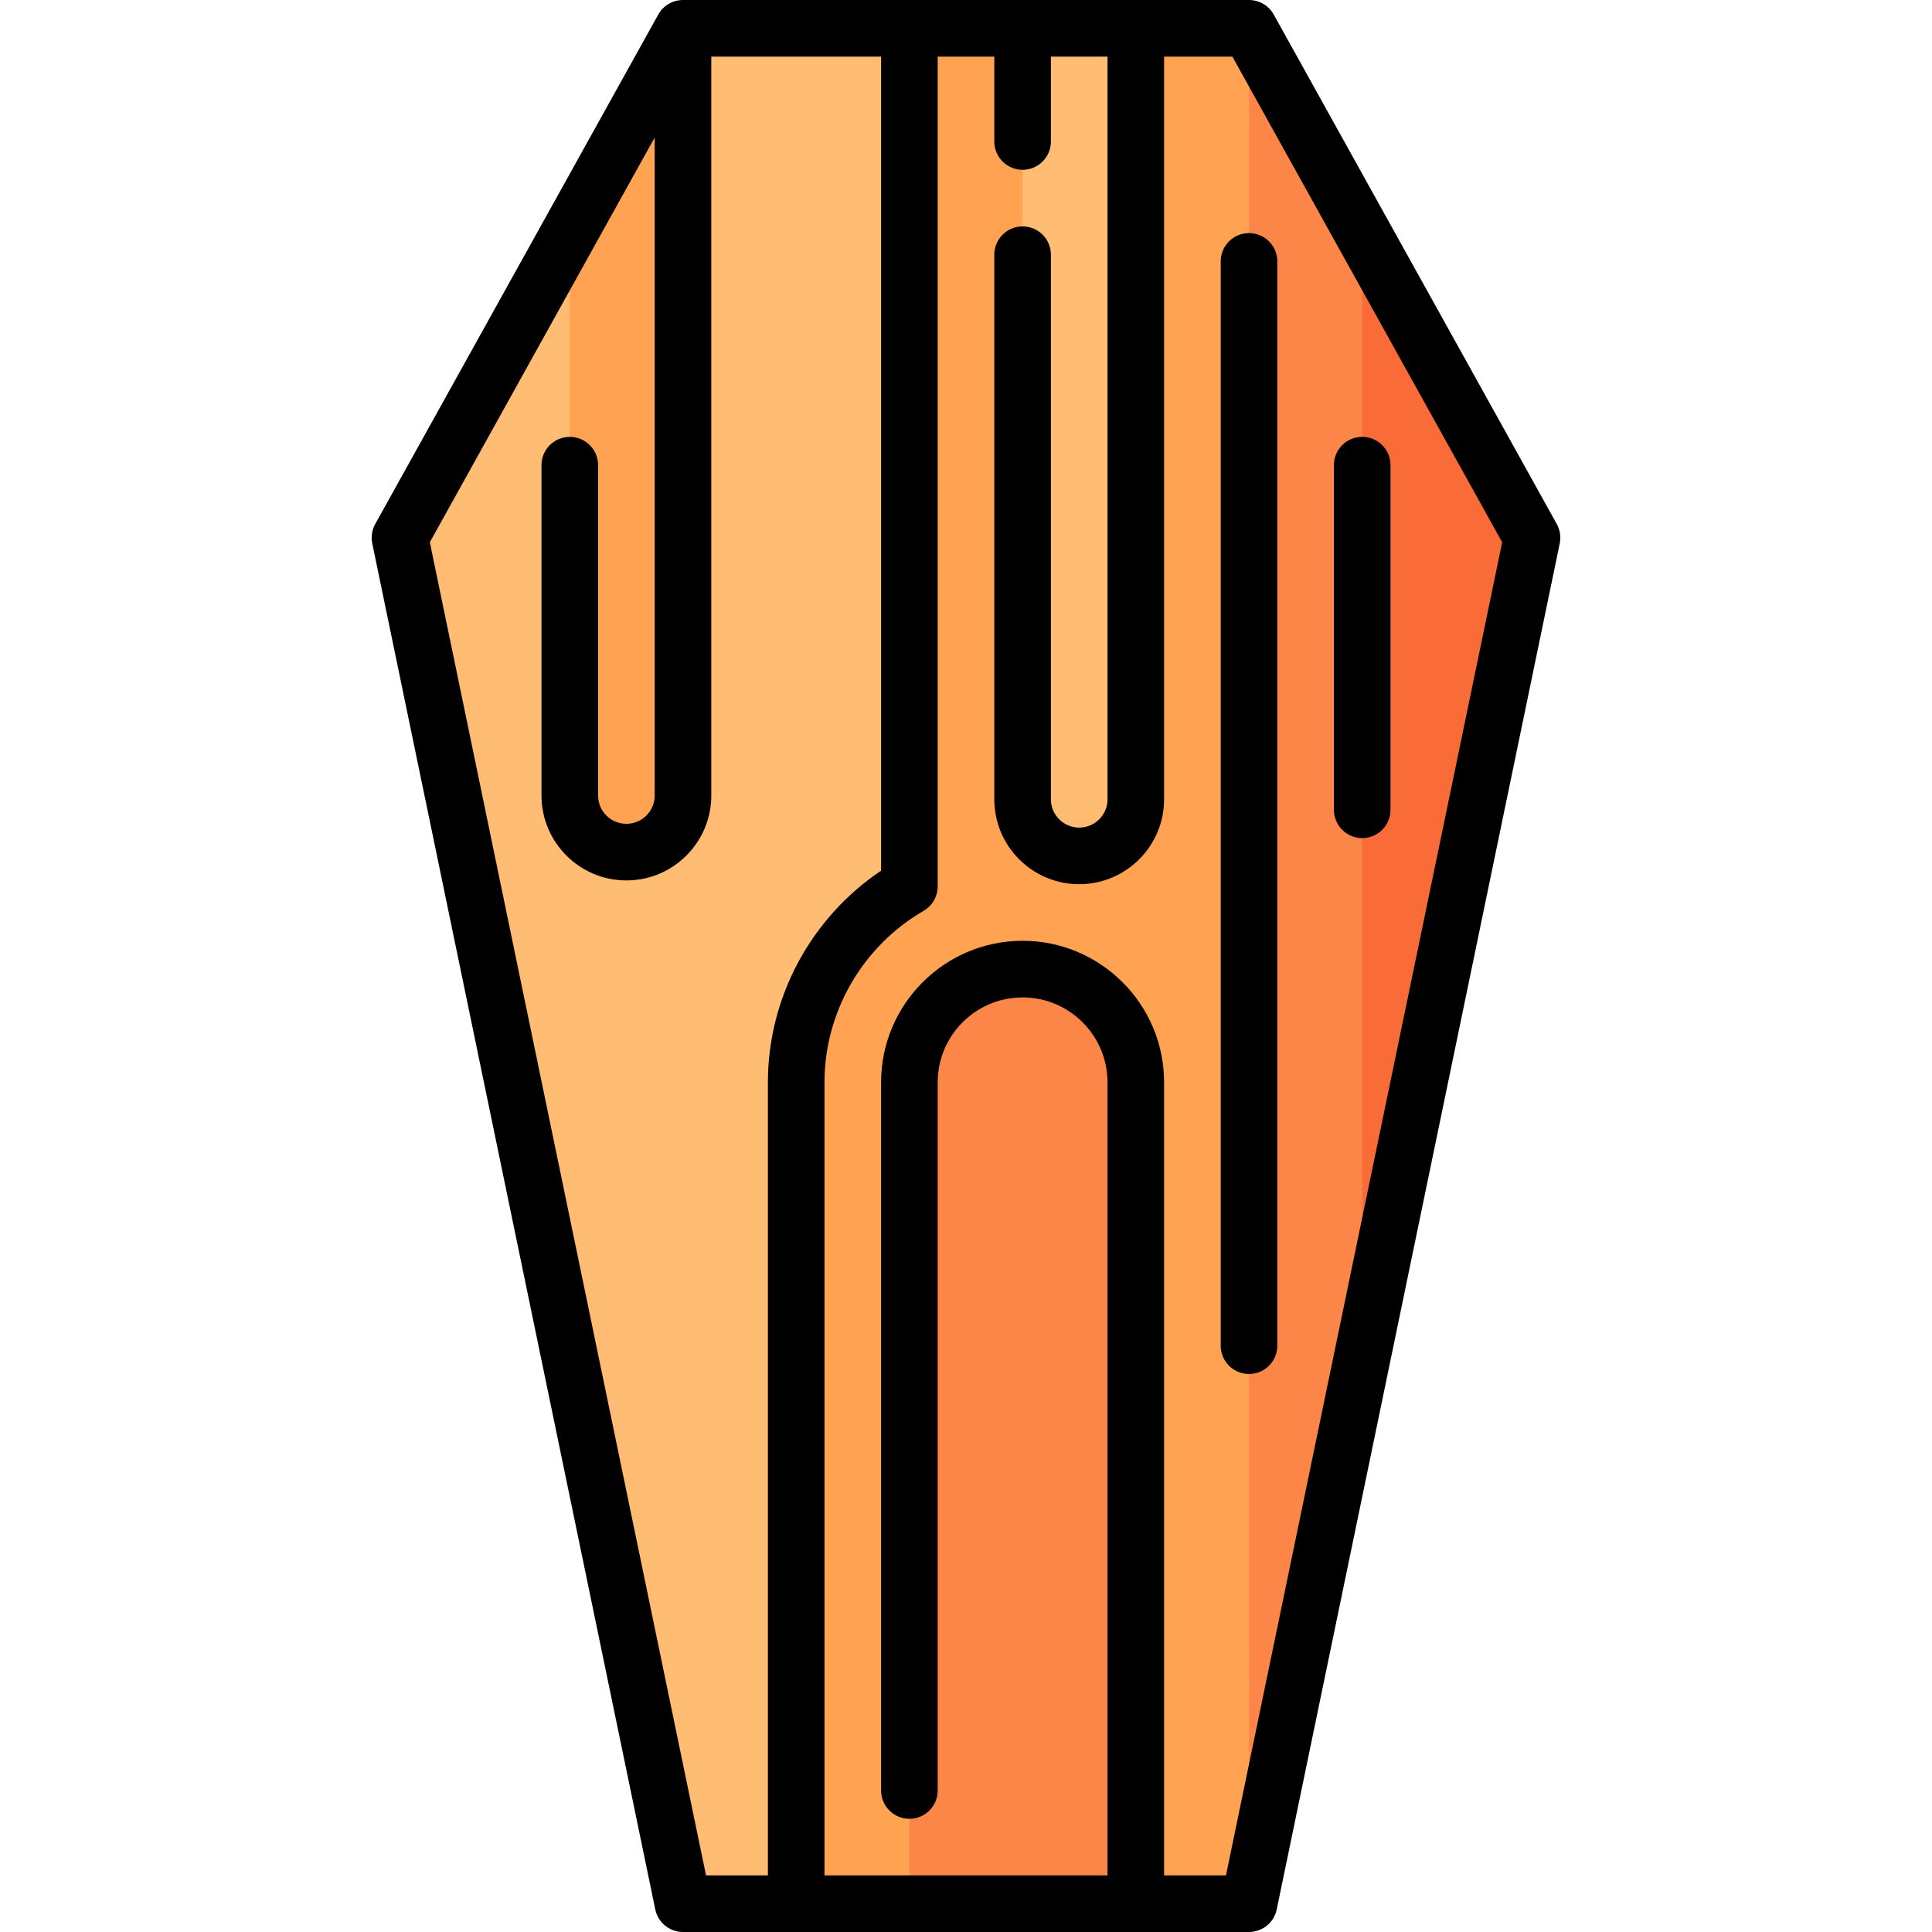 <svg id="Capa_1" enable-background="new 0 0 512 512" height="512" viewBox="0 0 512 512" width="512" xmlns="http://www.w3.org/2000/svg"><g><path d="m406 142.5-45 217.2-45-103.7 45-194.5z" fill="#f96c38"/><path d="m361 61.5v298.2l-30 144.8-60-248.5 60-248.5z" fill="#fc8647"/><path d="m106 142.5 45-81h15l15-54h60l75 248.5-105 248.5h-30z" fill="#ffbc72"/><path d="m241 234.896v-227.396h30l15 39.324 15-39.324h30v497h-30l-30-37.676-30 37.676h-30v-217.676c0-22.159 12.084-41.537 30-51.928z" fill="#ffa352"/><path d="m166 225.824c-8.284 0-15-6.716-15-15v-149.324l30-54v203.324c0 8.284-6.716 15-15 15z" fill="#ffa352"/><path d="m286 226.824c-8.284 0-15-6.716-15-15v-204.324h30v204.324c0 8.284-6.716 15-15 15z" fill="#ffbc72"/><path d="m271 256.824c16.568 0 30 13.431 30 30v217.676h-60v-217.676c0-16.568 13.431-30 30-30z" fill="#fc8647"/><path d="m412.556 138.858-75-135c-1.323-2.381-3.832-3.858-6.556-3.858h-150c-2.724 0-5.233 1.477-6.556 3.858l-75 135c-.873 1.571-1.152 3.404-.788 5.164l75 362c.722 3.482 3.789 5.979 7.344 5.979h150c3.556 0 6.623-2.497 7.344-5.979l75-362c.364-1.76.085-3.593-.788-5.164zm-298.647 4.849 59.591-107.264v174.381c0 4.136-3.364 7.5-7.5 7.5s-7.5-3.364-7.5-7.5v-87.55c0-4.142-3.358-7.5-7.5-7.5s-7.5 3.358-7.5 7.5v87.55c0 12.407 10.093 22.5 22.5 22.5s22.5-10.093 22.5-22.5v-195.824h45v215.742c-18.61 12.486-30 33.588-30 56.082v210.176h-16.395zm210.986 353.293h-16.395v-210.176c0-20.678-16.822-37.5-37.5-37.5s-37.5 16.822-37.5 37.5v187.676c0 4.142 3.358 7.5 7.5 7.5s7.5-3.358 7.5-7.5v-187.676c0-12.407 10.093-22.5 22.5-22.5s22.5 10.093 22.5 22.5v210.176h-75v-210.176c0-18.633 10.063-36.044 26.263-45.44 2.313-1.342 3.737-3.813 3.737-6.488v-219.896h15v22.5c0 4.142 3.358 7.5 7.5 7.5s7.5-3.358 7.5-7.5v-22.5h15v196.824c0 4.136-3.364 7.5-7.5 7.5s-7.5-3.364-7.5-7.5v-144.324c0-4.142-3.358-7.5-7.5-7.5s-7.5 3.358-7.5 7.5v144.324c0 12.407 10.093 22.5 22.5 22.5s22.5-10.093 22.5-22.5v-196.824h18.087l71.504 128.707z"/><path d="m323.5 69.274v287.35c0 4.142 3.358 7.5 7.5 7.5s7.5-3.358 7.5-7.5v-287.35c0-4.142-3.358-7.5-7.5-7.5s-7.5 3.358-7.5 7.5z"/><path d="m361 222.105c4.142 0 7.5-3.358 7.5-7.5v-91.332c0-4.142-3.358-7.5-7.5-7.5s-7.5 3.358-7.5 7.5v91.332c0 4.143 3.358 7.5 7.5 7.5z"/></g></svg>